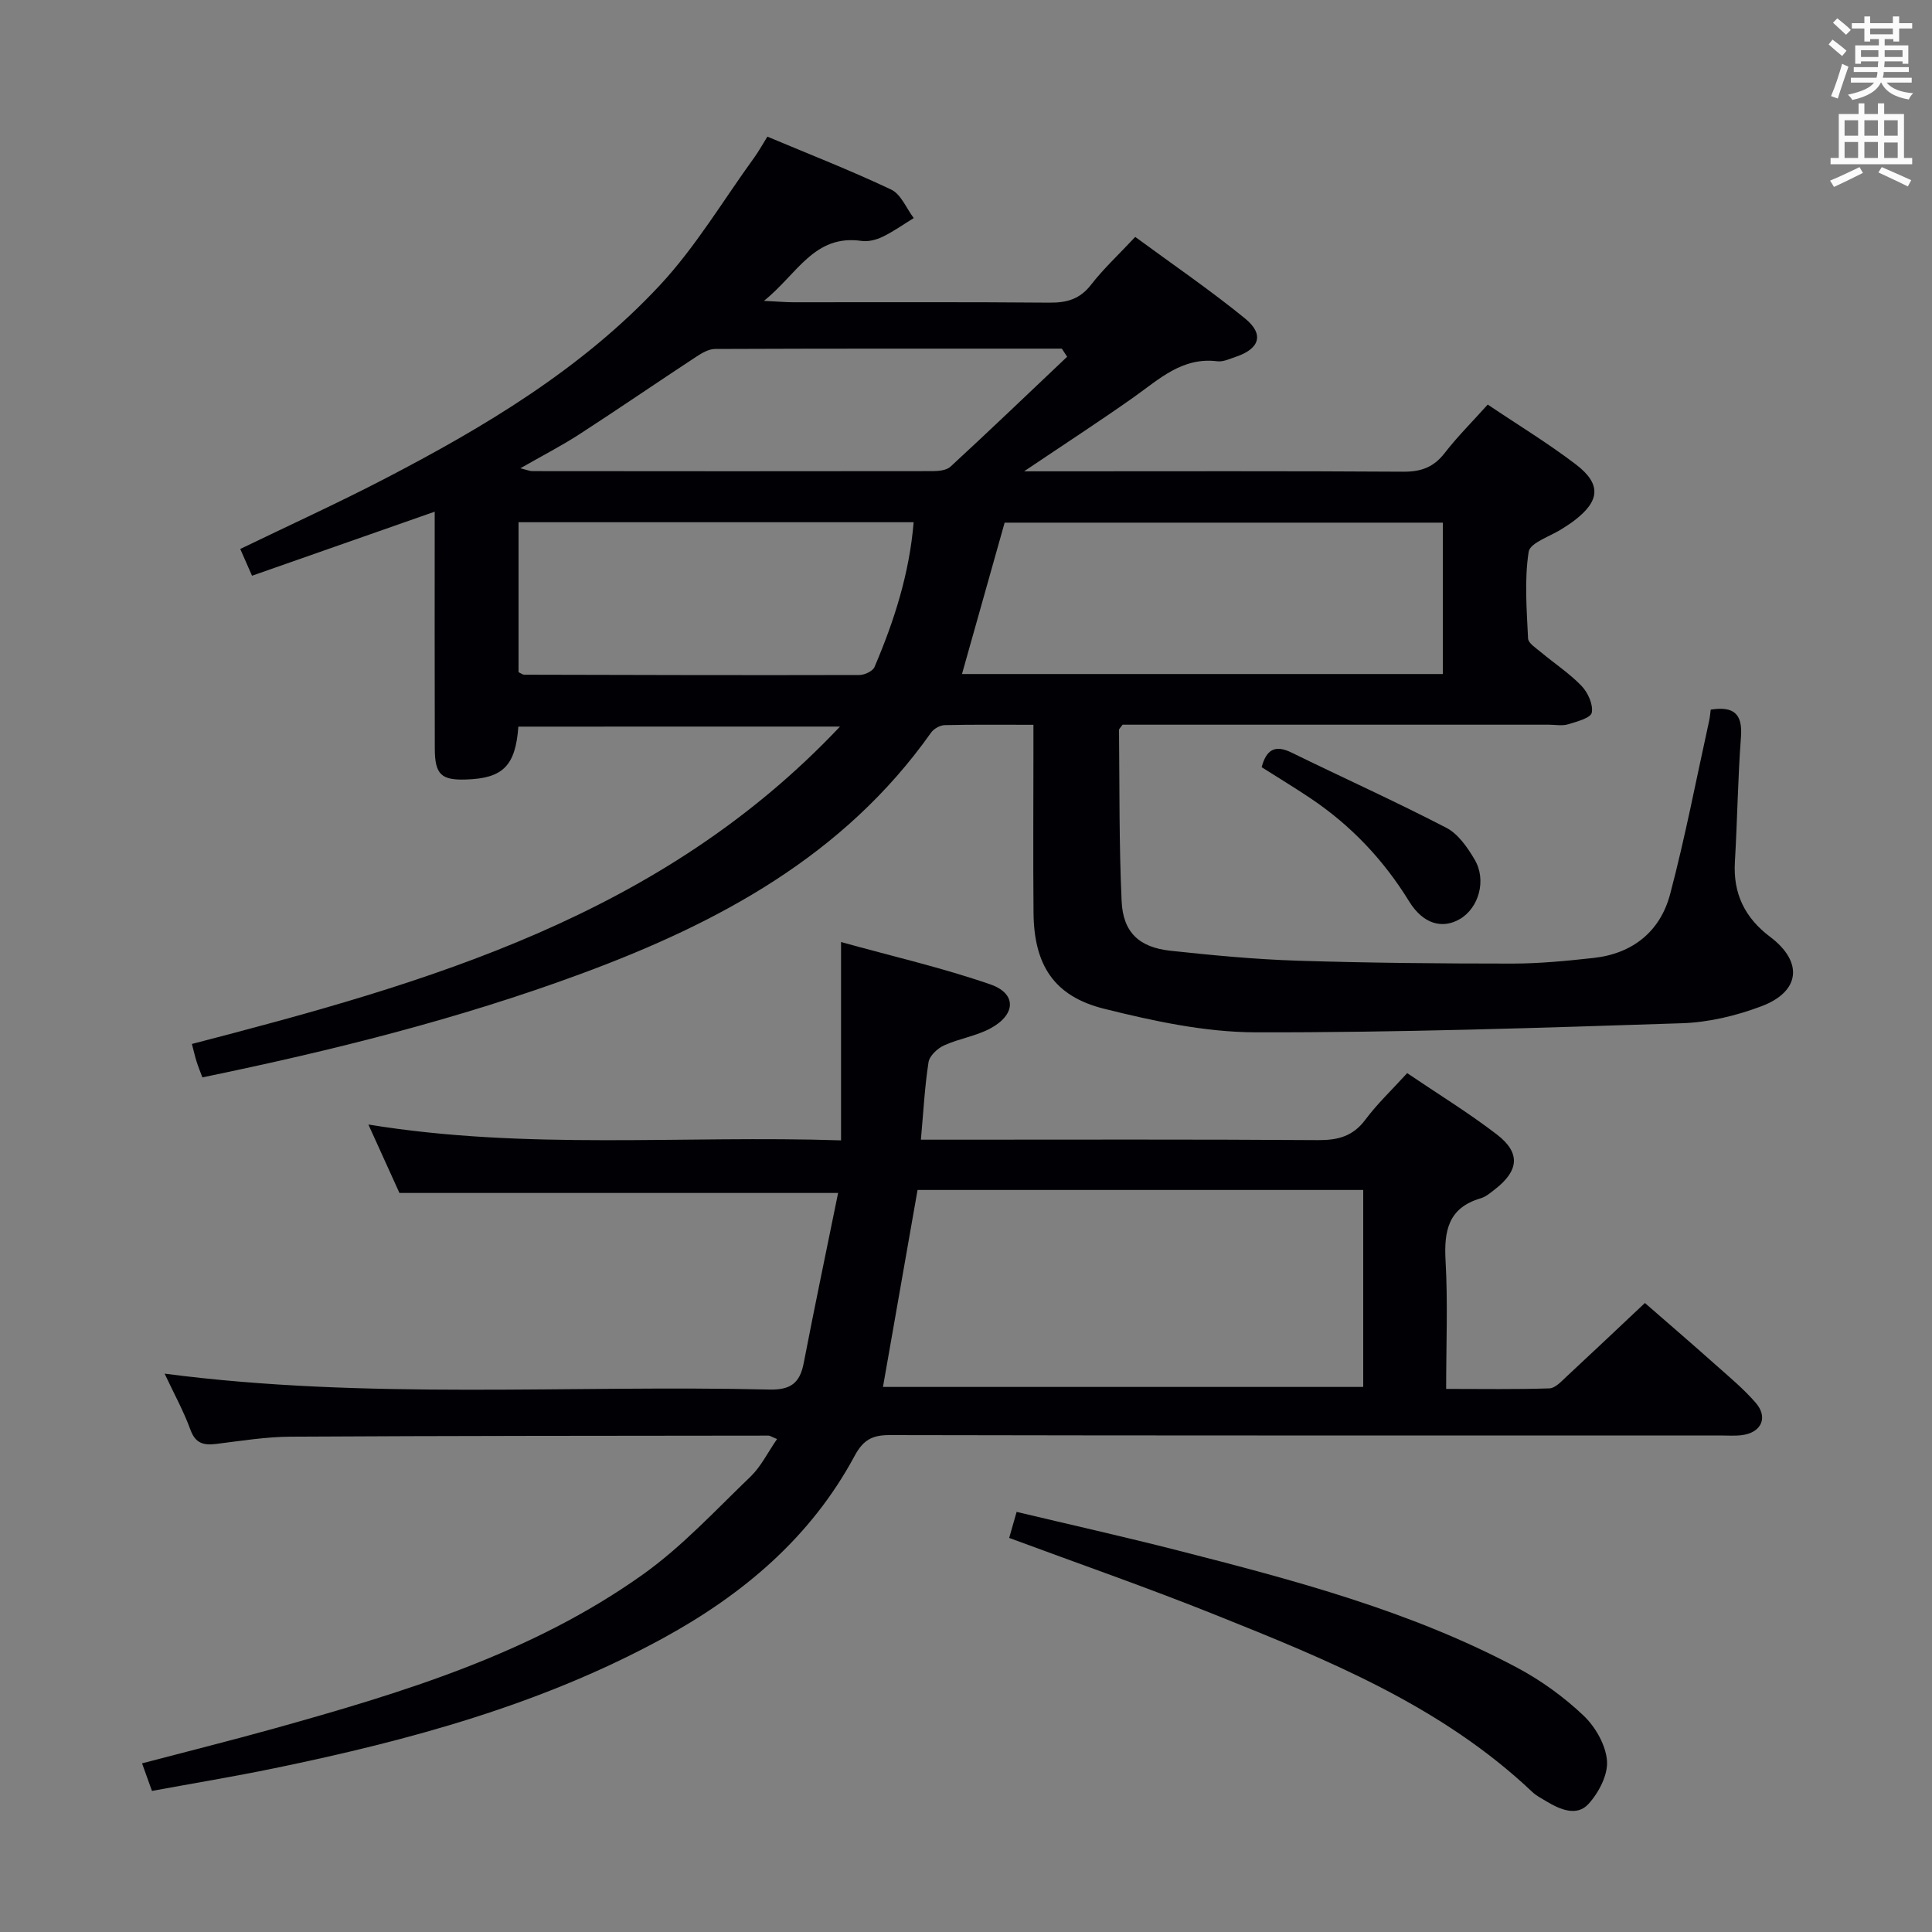 <svg enable-background="new 0 0 400 400" viewBox="0 0 400 400" xmlns="http://www.w3.org/2000/svg"><rect x="0" y="0" width="400" height="400" fill="#808080" stroke="none"/><g fill="#010105"><path d="m107.32 150.44c-.59 8.15-3.22 10.71-10.84 10.95-5.13.17-6.45-1.05-6.46-6.41-.05-16.15-.02-32.31-.02-49.04-12.78 4.48-25.19 8.83-37.82 13.26-.89-2.04-1.61-3.66-2.44-5.54 10-4.84 19.94-9.37 29.63-14.39 20.9-10.84 41.13-22.89 57.3-40.27 7.4-7.96 13.07-17.54 19.5-26.4.86-1.19 1.58-2.49 2.71-4.31 8.63 3.63 17.27 7 25.63 10.96 2.03.96 3.14 3.88 4.67 5.9-2.14 1.31-4.19 2.78-6.44 3.87-1.3.63-2.97 1.06-4.36.86-9.85-1.42-13.33 6.92-20.22 12.41 2.91.14 4.52.29 6.13.29 17.67.02 35.33-.08 53 .08 3.62.03 6.31-.74 8.62-3.73 2.53-3.27 5.6-6.11 9.13-9.88 7.69 5.66 15.48 10.97 22.76 16.91 3.99 3.26 2.99 6.25-1.9 7.9-1.26.42-2.63 1.09-3.85.94-7.28-.91-12.03 3.69-17.3 7.42-7.03 4.97-14.26 9.66-22.72 15.36h6.54c24 0 48-.08 71.99.08 3.68.02 6.28-.93 8.55-3.87 2.63-3.4 5.7-6.45 8.91-10.03 6.2 4.18 12.45 7.97 18.23 12.38 5.33 4.07 5.02 7.56-.29 11.62-.79.61-1.64 1.14-2.48 1.68-2.44 1.6-6.7 2.9-6.99 4.82-.9 5.85-.4 11.94-.12 17.93.05.98 1.64 1.98 2.64 2.82 2.81 2.35 5.92 4.39 8.44 7.01 1.31 1.37 2.43 3.84 2.11 5.53-.21 1.09-3.11 1.87-4.91 2.41-1.23.37-2.65.08-3.98.08-27.66 0-55.33 0-82.99 0-1.82 0-3.64 0-5.26 0-.39.57-.75.84-.74 1.11.12 11.81 0 23.63.54 35.42.29 6.45 3.62 9.57 10.09 10.27 8.74.94 17.52 1.78 26.3 2.06 14.81.47 29.63.6 44.44.6 5.63 0 11.29-.55 16.9-1.17 8.12-.9 13.8-5.51 15.84-13.24 3.13-11.84 5.43-23.9 8.07-35.86.17-.78.23-1.59.33-2.31 4.72-.74 6.62.83 6.26 5.62-.65 8.62-.75 17.28-1.26 25.91-.39 6.56 2.06 11.57 7.28 15.5 6.89 5.19 6.31 11.33-1.8 14.39-5.2 1.96-10.91 3.33-16.43 3.51-29.43.96-58.89 1.95-88.33 1.88-10.46-.03-21.1-2.33-31.33-4.88-10.39-2.59-14.51-9.09-14.6-19.88-.1-11.17-.02-22.33-.02-33.5 0-1.63 0-3.25 0-5.41-6.45 0-12.4-.07-18.35.07-.98.02-2.27.74-2.84 1.55-18.03 25.5-44.05 39.43-72.4 49.91-25.42 9.4-51.64 15.94-78.47 21.47-.44-1.18-.86-2.19-1.19-3.24-.34-1.07-.58-2.17-.98-3.68 48.94-12.68 97.14-26.45 134.18-65.71-22.97.01-44.65.01-66.59.01zm100.68-42.23c-3.03 10.75-5.94 21.05-8.83 31.34h99.55c0-10.64 0-20.89 0-31.34-30.39 0-60.5 0-90.72 0zm-100.64-.09v31.05c.58.27.87.52 1.16.52 23.14.06 46.27.12 69.41.06 1.07 0 2.75-.78 3.12-1.64 4.09-9.55 7.23-19.37 8.11-29.99-27.44 0-54.39 0-81.8 0zm113.58-34.26c-.37-.56-.73-1.12-1.1-1.68-23.94 0-47.87-.03-71.81.07-1.33.01-2.78.88-3.96 1.66-8.04 5.28-15.98 10.73-24.05 15.96-3.73 2.42-7.71 4.46-12.28 7.08 1.52.38 1.98.59 2.44.59 27.63.03 55.26.04 82.89 0 1.26 0 2.9-.16 3.73-.93 8.12-7.49 16.11-15.14 24.14-22.75z"/><path d="m160.88 297.94c-1.17-.48-1.46-.71-1.75-.71-33 .04-65.99.03-98.99.22-5.13.03-10.26.87-15.37 1.5-2.62.32-4.31-.09-5.35-2.95-1.42-3.89-3.44-7.55-5.34-11.6 41.83 5.46 83.58 2.31 125.25 3.29 4.4.1 6.28-1.38 7.07-5.48 2.26-11.7 4.71-23.37 7.12-35.22-30.59 0-60.24 0-90.82 0-1.69-3.72-3.85-8.49-6.43-14.17 32.83 5.36 65.02 2.2 97.86 3.28 0-13.72 0-26.76 0-41.06 10.7 2.97 20.99 5.33 30.92 8.77 5.42 1.88 5.31 6.18.13 9.04-2.99 1.65-6.59 2.16-9.73 3.59-1.36.62-3 2.15-3.21 3.48-.79 5.07-1.05 10.22-1.58 16.04h5.68c25.5 0 51-.09 76.5.09 4.14.03 7.27-.77 9.85-4.24 2.46-3.3 5.5-6.17 8.65-9.63 6.32 4.28 12.68 8.18 18.57 12.7 4.95 3.8 4.58 7.49-.39 11.35-.91.71-1.87 1.54-2.94 1.86-6.75 1.97-7.64 6.76-7.29 12.98.49 8.6.12 17.24.12 26.49 7.49 0 14.43.12 21.37-.11 1.22-.04 2.5-1.46 3.56-2.45 5.25-4.87 10.45-9.8 16.22-15.23 4.47 3.9 9.58 8.29 14.61 12.77 2.86 2.54 5.84 5.02 8.33 7.89 2.63 3.03 1.18 6.18-2.84 6.7-1.48.19-3 .07-4.5.07-57.33 0-114.67.04-172-.08-3.64-.01-5.48 1.06-7.24 4.34-9.05 16.83-23.06 28.64-39.57 37.67-25.21 13.78-52.6 21.2-80.51 26.96-8.28 1.71-16.63 3.09-25.38 4.7-.69-1.91-1.28-3.55-2.05-5.71 9.35-2.46 18.33-4.7 27.24-7.18 26.79-7.48 53.44-15.54 76.42-31.9 8.18-5.82 15.13-13.39 22.43-20.39 2.09-2.06 3.43-4.85 5.38-7.67zm121.36-51.57c-31.08 0-61.81 0-92.27 0-2.42 13.8-4.78 27.25-7.16 40.78h99.43c0-13.87 0-27.28 0-40.78z"/><path d="m208.94 318.41c.46-1.6.91-3.17 1.54-5.39 11.14 2.65 22.24 5.14 33.25 7.95 24.15 6.17 48.27 12.53 70.44 24.34 4.93 2.63 9.62 6.03 13.67 9.87 2.47 2.34 4.62 6.09 4.87 9.37.23 2.92-1.72 6.63-3.84 8.95-2.42 2.64-5.87 1.15-8.7-.55-.99-.6-2.07-1.14-2.9-1.92-18.81-17.82-42.28-27.34-65.76-36.74-13.99-5.61-28.25-10.57-42.57-15.88z"/><path d="m261.21 158.84c.95-3.55 2.69-4.73 6.14-3.05 10.68 5.23 21.54 10.12 32.09 15.59 2.46 1.27 4.39 4.08 5.87 6.59 2.51 4.24.87 9.99-3.03 12.29-3.6 2.13-7.61 1.11-10.53-3.63-5.33-8.66-12.11-15.8-20.52-21.42-3.29-2.2-6.69-4.26-10.02-6.37z"/></g><path d="m378.6 9.2.8-1c.9.7 1.9 1.4 2.9 2.3l-.9 1.1c-1.1-.9-2-1.7-2.8-2.4zm.5 10.7c.9-2.1 1.6-4.3 2.3-6.7.4.2.8.4 1.3.6-.7 2.1-1.5 4.3-2.2 6.6zm.4-15.2.9-.9c1 .8 2 1.6 2.8 2.4l-1 1c-1-.9-1.9-1.8-2.7-2.5zm12.5-1.3h1.2v1.4h2.7v1.1h-2.7v2.7h-1.2v-.5h-1.8v1.3h4.9v3.8h-1.2v-.5h-3.7c0 .4-.1.9-.1 1.2h5.1v1h-5.2c0 .5-.1.9-.2 1.2h6v1h-5.2c1.1 1.3 2.9 2 5.5 2.2-.4.4-.7.8-.9 1.3-2.9-.5-4.8-1.6-5.7-3.5h-.1c-.8 1.7-2.7 2.9-5.9 3.6-.2-.4-.6-.8-.9-1.1 2.8-.6 4.6-1.4 5.4-2.5h-4.8v-1h5.3c.1-.3.2-.7.2-1.2h-4.9v-1h5c0-.4 0-.8.1-1.2h-3.6v.5h-1.2v-3.8h4.9v-1.3h-1.8v.5h-1.2v-2.7h-2.6v-1.1h2.6v-1.4h1.2v1.4h4.7v-1.4zm-6.7 8.4h3.6c0-.4 0-.9 0-1.4h-3.6zm1.9-4.7h4.7v-1.2h-4.7zm6.7 3.3h-3.7v1.4h3.7z" fill="#fafbfa"/><path d="m384.7 21.4h1.3v2.2h2.8v-2.2h1.3v2.2h4.1v9.1h1.7v1.3h-16.9v-1.3h1.7v-9.1h4.1v-2.2zm.3 13.2.7 1.2c-1.8.9-3.8 1.9-6 2.9-.2-.4-.5-.8-.8-1.3 2.4-1 4.4-2 6.1-2.8zm-3.1-6.5h2.8v-3.2h-2.8zm0 4.6h2.8v-3.3h-2.8zm4.1-4.6h2.8v-3.2h-2.8zm0 4.6h2.8v-3.3h-2.8zm3.6 1.9c2.1.9 4.1 1.8 6.1 2.7l-.7 1.3c-2.2-1.1-4.2-2-6.1-2.9zm3.3-9.7h-2.8v3.2h2.8zm-2.8 7.8h2.8v-3.2h-2.8z" fill="#fafbfa"/></svg>